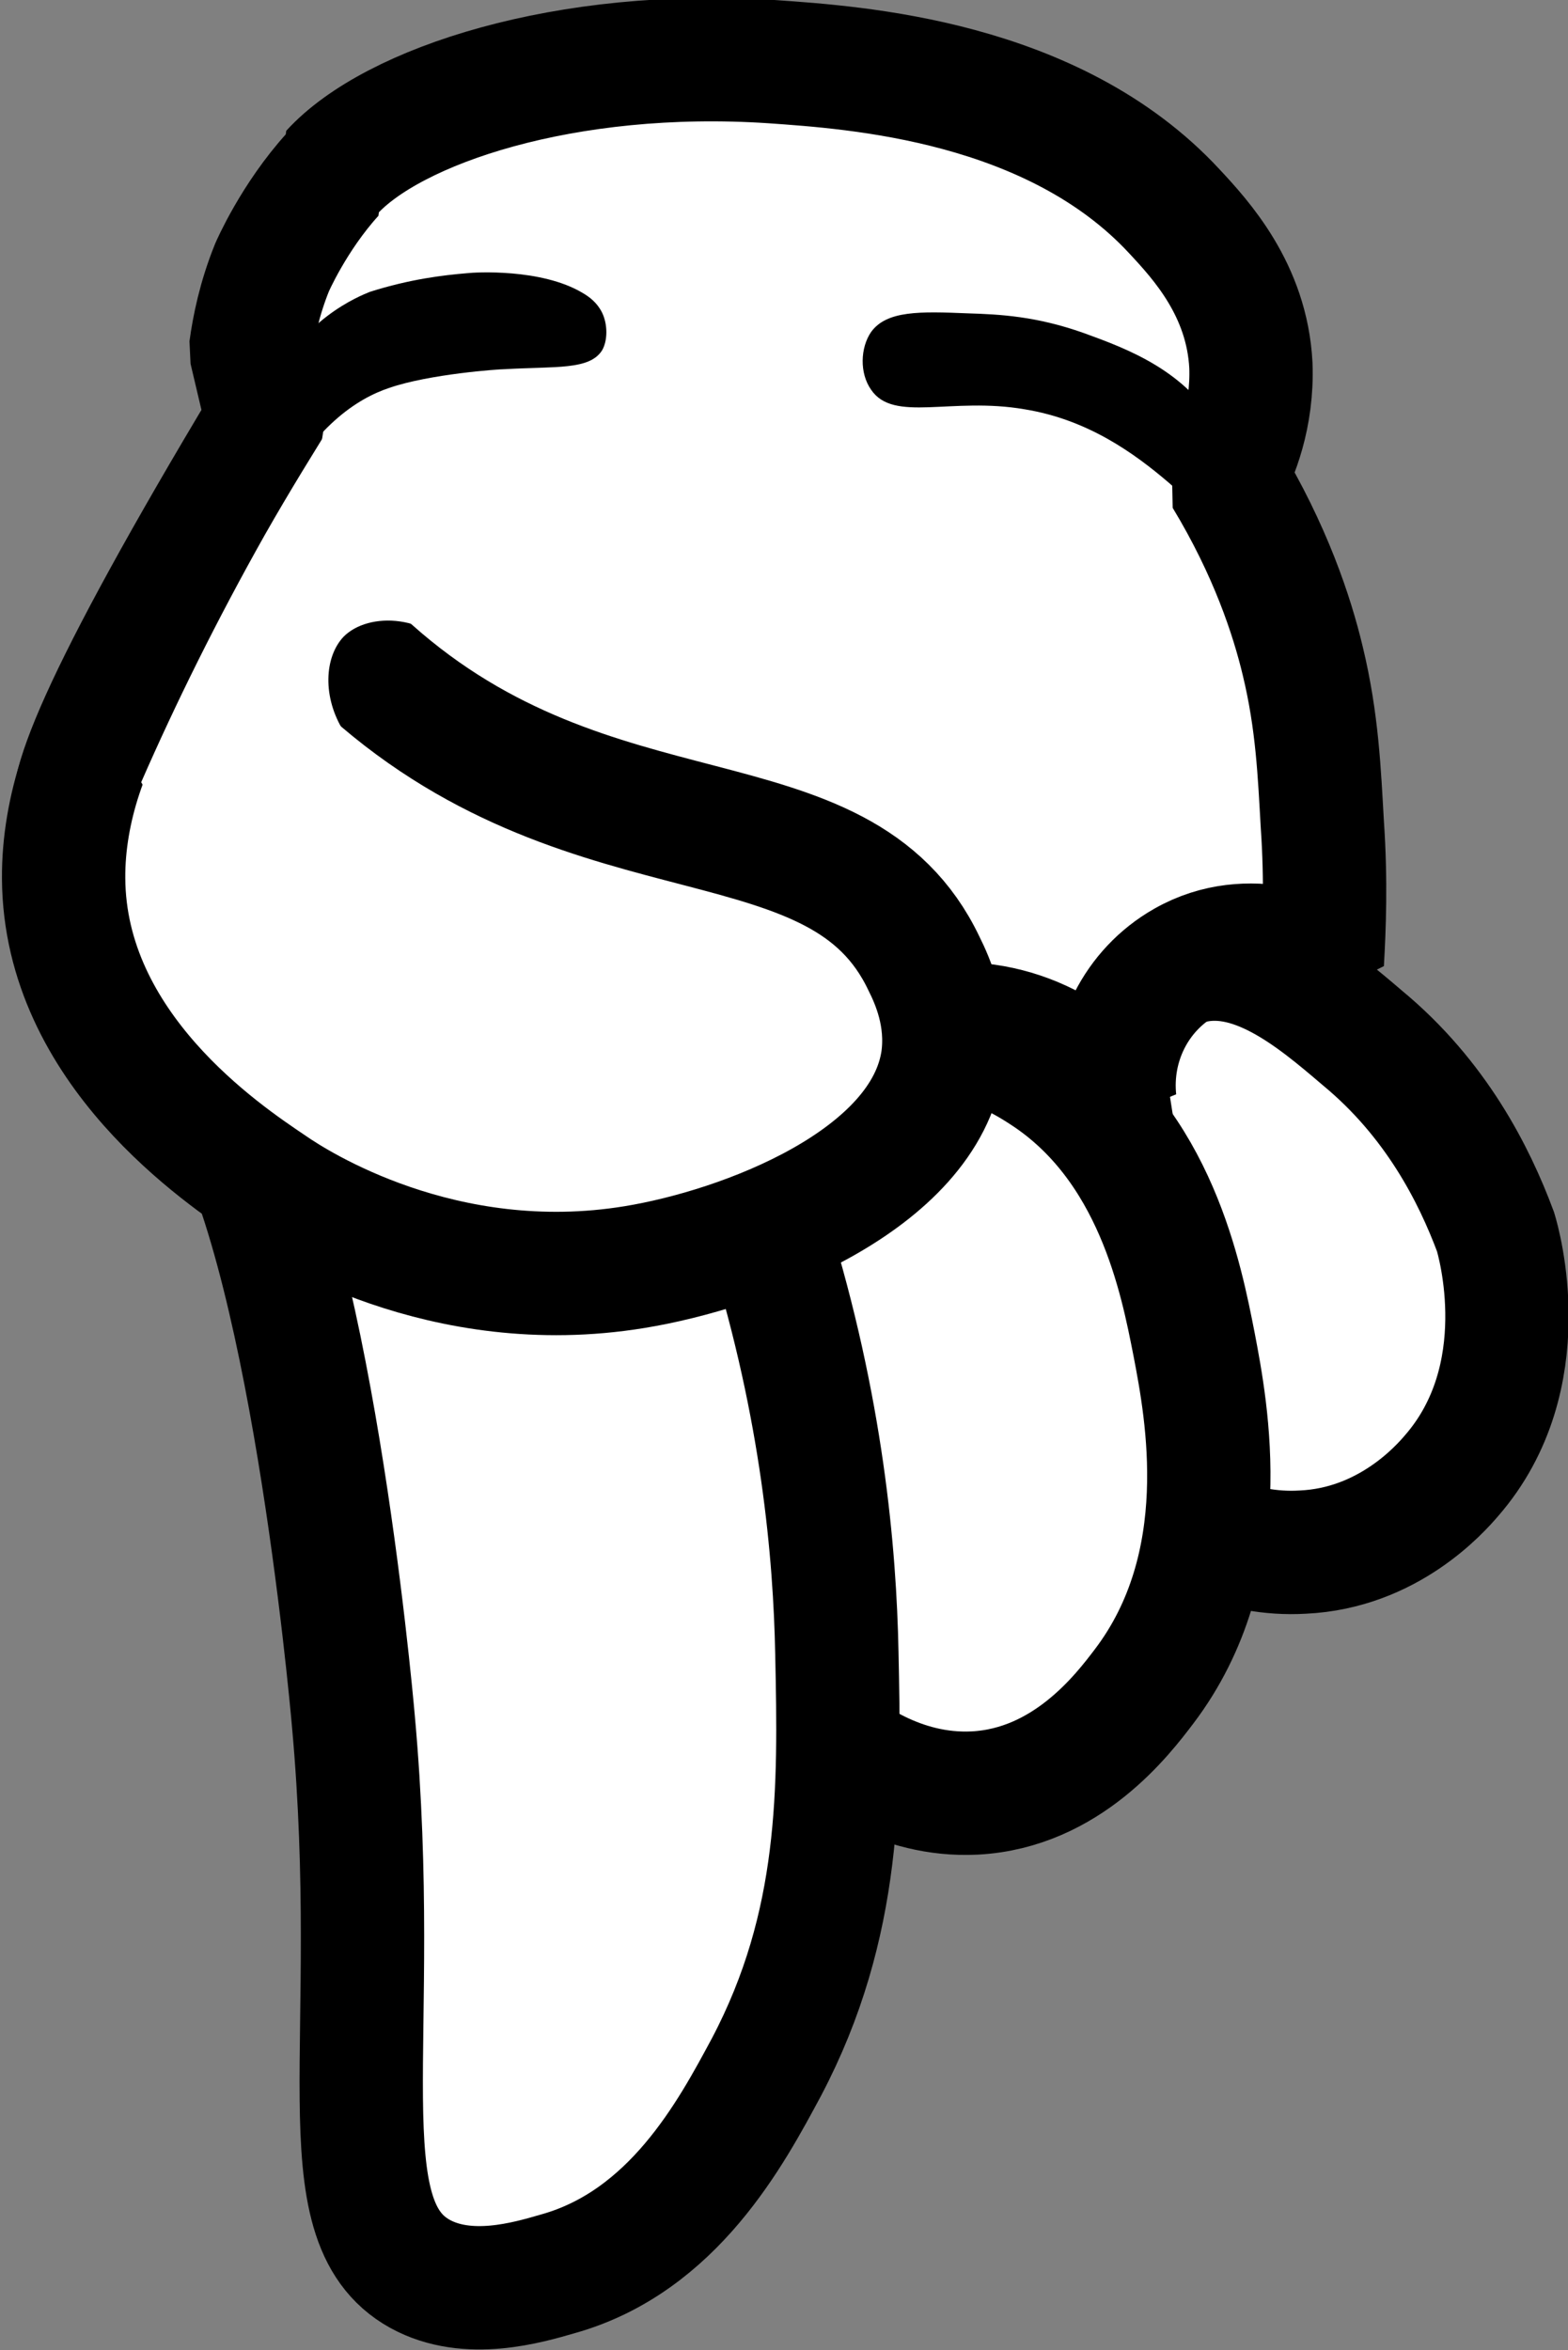 <?xml version="1.0" encoding="UTF-8"?>
<svg id="body_1" data-name="body 1" xmlns="http://www.w3.org/2000/svg" viewBox="0 0 16.02 24">
  <rect x="0" y="0" width="16.02" height="24" fill="#808080" stroke="none"/>
  <defs>
    <style>
      .cls-1 {
        stroke: #fff;
        stroke-width: .06px;
      }

      .cls-1, .cls-2 {
        fill: #fff;
        stroke-miterlimit: 1.01;
      }

      .cls-2 {
        stroke: #000;
        stroke-width: 1.26px;
      }

      .cls-3 {
        stroke-width: 0px;
      }
    </style>
  </defs>
  <path class="cls-2" d="M11.97,15.45c.16.12.66.44,1.34.4.87-.04,1.4-.64,1.52-.78.88-1.01.48-2.39.45-2.49-.22-.59-.61-1.36-1.36-1.98-.48-.41-1.14-.97-1.81-.76-.53.17-.78.74-.86.94h0l.73,4.66h0Z"/>
  <path class="cls-2" d="M8.44,17.75c.17.14.74.6,1.52.56.94-.05,1.51-.8,1.73-1.09.94-1.24.64-2.81.51-3.49-.13-.66-.39-2.04-1.54-2.78-.2-.13-.69-.43-1.37-.42-.89.01-1.5.53-1.67.69h0l.82,6.52h0Z"/>
  <path class="cls-2" d="M3.4,1.78c-.4.44-.62.95-.62.95-.13.32-.19.62-.22.84h0l.17.72c-1.73,2.88-2.13,3.93-1.92,4.09.13.1.52-.17.71,0,.16.15.05.52,0,.71,0,1.1.58,1.93.7,2.12.94,1.44,1.36,6.02,1.39,6.36.3,3.3-.31,5.1.68,5.65.49.27,1.1.09,1.41,0,1.18-.33,1.77-1.44,2.13-2.11.77-1.46.75-2.84.72-4.23-.02-1.02-.15-2.5-.69-4.24-.07-.98.54-1.86,1.42-2.11.76-.22,1.6.06,2.11.71-.06-.58.22-1.13.71-1.41.68-.39,1.38-.02,1.41,0,.02-.35.04-.83,0-1.41-.03-.52-.05-1.05-.2-1.67-.11-.46-.33-1.13-.79-1.89.11-.2.28-.61.26-1.13-.04-.77-.51-1.28-.78-1.57-1.24-1.34-3.26-1.47-4.11-1.53-2.11-.14-3.88.45-4.5,1.13h0Z"/>
  <path class="cls-2" d="M2.62,6.06c.45,0,.67.35,1.17.79,2.29,2.04,4.79,1.18,5.65,2.99.09.18.25.54.19.98-.18,1.24-2.04,1.94-3.15,2.12-1.96.32-3.45-.64-3.71-.82-.49-.33-2.11-1.41-2.12-3.15-.01-1.42,1.05-2.93,1.99-2.92h0Z"/>
  <path class="cls-1" d="M4.25,5.98c-.25-.59-.5-1.18-.76-1.76-.25.4-.51.82-.76,1.26-.49.87-.91,1.72-1.26,2.52.84.08,1.68.17,2.52.25-.17-.25-.34-.5-.5-.76-.23-.36-.21-.79,0-1.01.27-.27.91-.25,1.26.25-.17-.25-.34-.5-.5-.76h0Z"/>
  <path class="cls-3" d="M2.8,5.13c.41-.78.85-1.06,1.18-1.17.41-.14,1.11-.19,1.18-.19.52-.03.86.01.99-.19.06-.1.06-.27,0-.39-.05-.1-.13-.16-.2-.2-.42-.25-1.1-.21-1.18-.2-.24.02-.58.06-.99.19-.1.04-.73.29-.99.98-.21.56-.05,1.05,0,1.18h0Z"/>
  <path class="cls-3" d="M12.63,5.37c-.26.19-.87-.98-2.16-1.19-.75-.13-1.34.14-1.57-.2-.12-.17-.11-.43,0-.59.16-.22.5-.21.99-.19.33.01.7.03,1.18.2.44.16,1.05.38,1.39.99.18.33.34.86.17.98h0Z"/>
</svg>